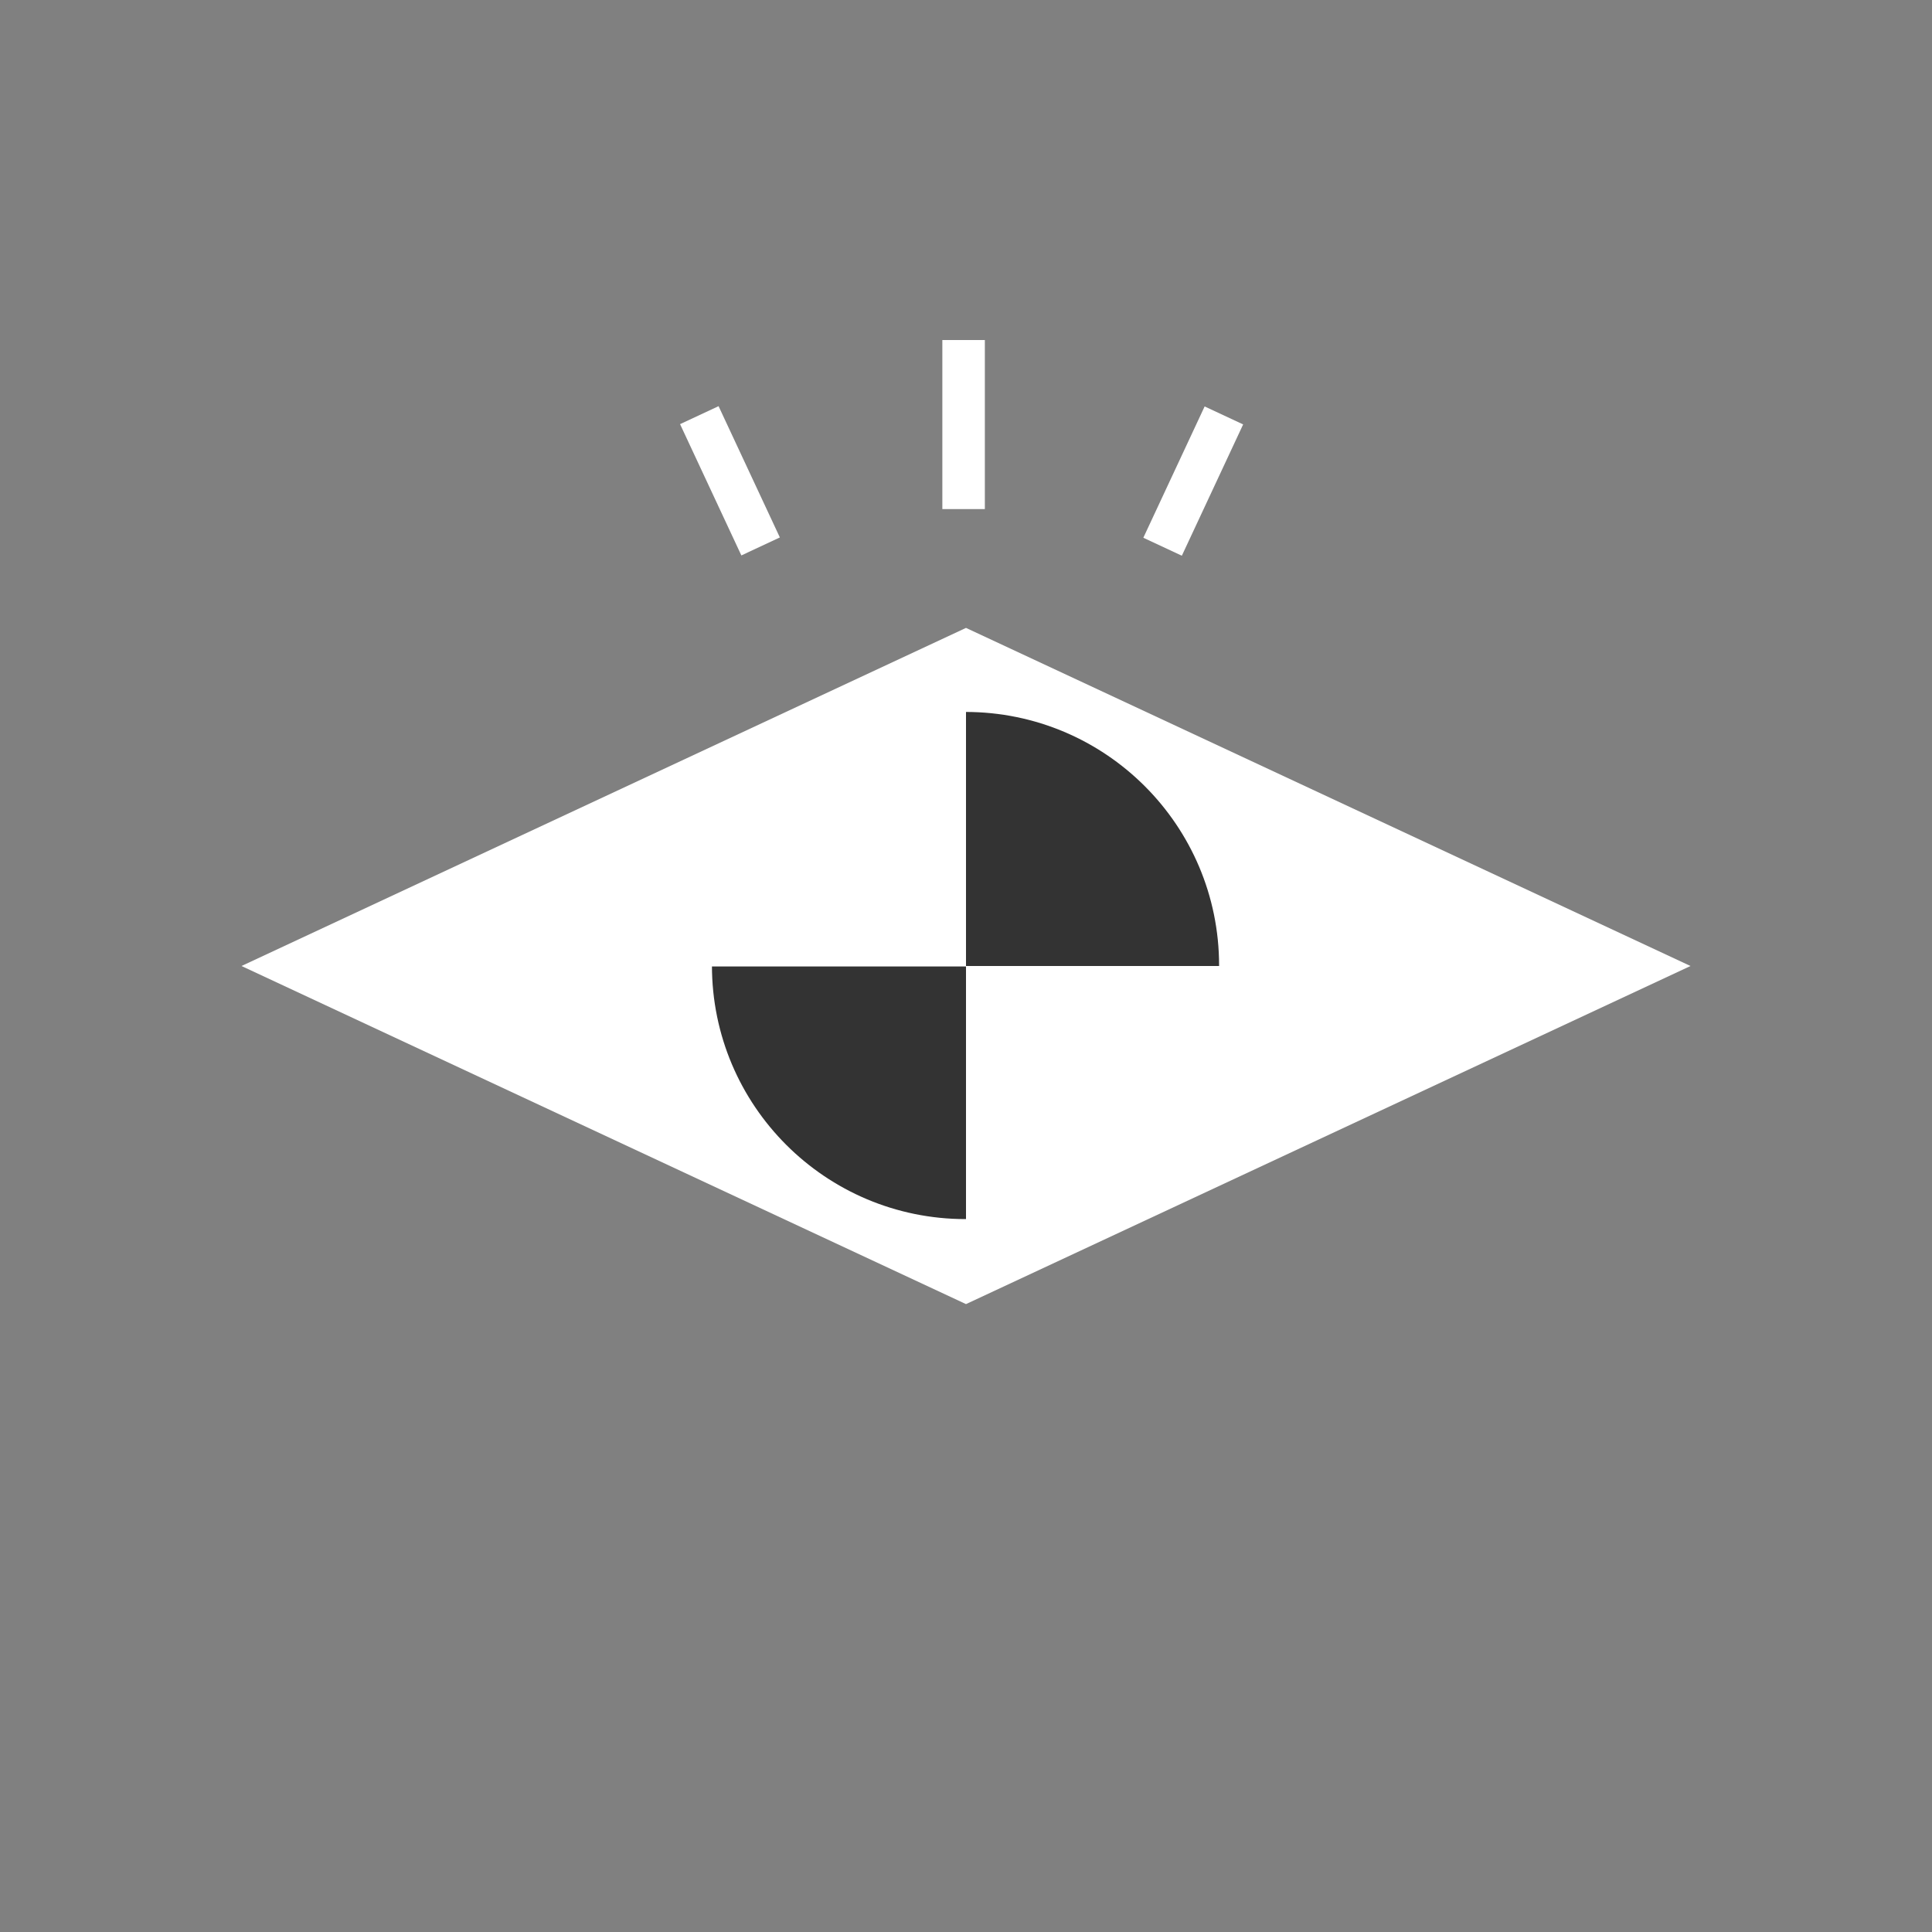 <svg width="2000" height="2000" viewBox="0 0 2000 2000" version="1.1" xmlns="http://www.w3.org/2000/svg" xmlns:xlink="http://www.w3.org/1999/xlink">
<rect x="0" y="0" width="2000" height="2000" fill="#808080" stroke="none"/>
<title>Logo-white</title>
<desc>Created using Figma</desc>
<g id="Canvas" transform="translate(-6674 0)">
<clipPath id="clip-0" clip-rule="evenodd">
<path d="M 6674 0L 8674 0L 8674 2000L 6674 2000L 6674 0Z" fill="#FFFFFF"/>
</clipPath>
<g id="Logo-white" clip-path="url(#clip-0)">
<g id="Polygon">
<use xlink:href="#path0_fill" transform="translate(6924 650)" fill="#FFFFFF"/>
</g>
<g id="Ellipse 2">
<use xlink:href="#path1_fill" transform="translate(7411 737)" fill="#333333"/>
<mask id="mask0_outline_ins">
<use xlink:href="#path1_fill" fill="white" transform="translate(7411 737)"/>
</mask>
<g mask="url(#mask0_outline_ins)">
<use xlink:href="#path2_stroke_2x" transform="translate(7411 737)" fill="#333333"/>
</g>
</g>
<g id="Rectangle">
<use xlink:href="#path3_fill" transform="translate(7399 720)" fill="#FFFFFF"/>
</g>
<g id="Rectangle">
<use xlink:href="#path3_fill" transform="matrix(-1 -1.22465e-16 1.22465e-16 -1 7949 1280.5)" fill="#FFFFFF"/>
</g>
<g id="Ellipse 2">
<mask id="mask1_outline_ins">
<use xlink:href="#path1_fill" fill="white" transform="translate(7411 737)"/>
</mask>
<g mask="url(#mask1_outline_ins)">
<use xlink:href="#path2_stroke_2x" transform="translate(7411 737)" fill="#333333"/>
</g>
</g>
<g id="Group">
<g id="Rectangle 2">
<use xlink:href="#path4_fill" transform="translate(7649.52 352)" fill="#FFFFFF"/>
</g>
<g id="Rectangle 2">
<use xlink:href="#path5_fill" transform="matrix(0.906 0.423 -0.423 0.906 7921.03 420.76)" fill="#FFFFFF"/>
</g>
<g id="Rectangle 2">
<use xlink:href="#path5_fill" transform="matrix(0.906 -0.423 0.423 0.906 7378 439.079)" fill="#FFFFFF"/>
</g>
</g>
</g>
</g>
<defs>
<path id="path0_fill" d="M 750 0L 1500 350L 750 700L 0 350L 750 0Z"/>
<path id="path1_fill" d="M 525 262.5C 525 407.475 407.475 525 262.5 525C 117.525 525 0 407.475 0 262.5C 0 117.525 117.525 0 262.5 0C 407.475 0 525 117.525 525 262.5Z"/>
<path id="path2_stroke_2x" d="M 425 262.5C 425 352.246 352.246 425 262.5 425L 262.5 625C 462.703 625 625 462.703 625 262.5L 425 262.5ZM 262.5 425C 172.754 425 100 352.246 100 262.5L -100 262.5C -100 462.703 62.297 625 262.5 625L 262.5 425ZM 100 262.5C 100 172.754 172.754 100 262.5 100L 262.5 -100C 62.297 -100 -100 62.297 -100 262.5L 100 262.5ZM 262.5 100C 352.246 100 425 172.754 425 262.5L 625 262.5C 625 62.297 462.703 -100 262.5 -100L 262.5 100Z"/>
<path id="path3_fill" d="M 275 0L 275 280.5L 0 280.5C 0 280.5 14.197 150.646 67.5 95.5C 120.803 40.354 275 0 275 0Z"/>
<path id="path4_fill" d="M 0 0L 44 0L 44 175L 0 175L 0 0Z"/>
<path id="path5_fill" d="M 0 0L 44 0L 44 150L 0 150L 0 0Z"/>
</defs>
</svg>
